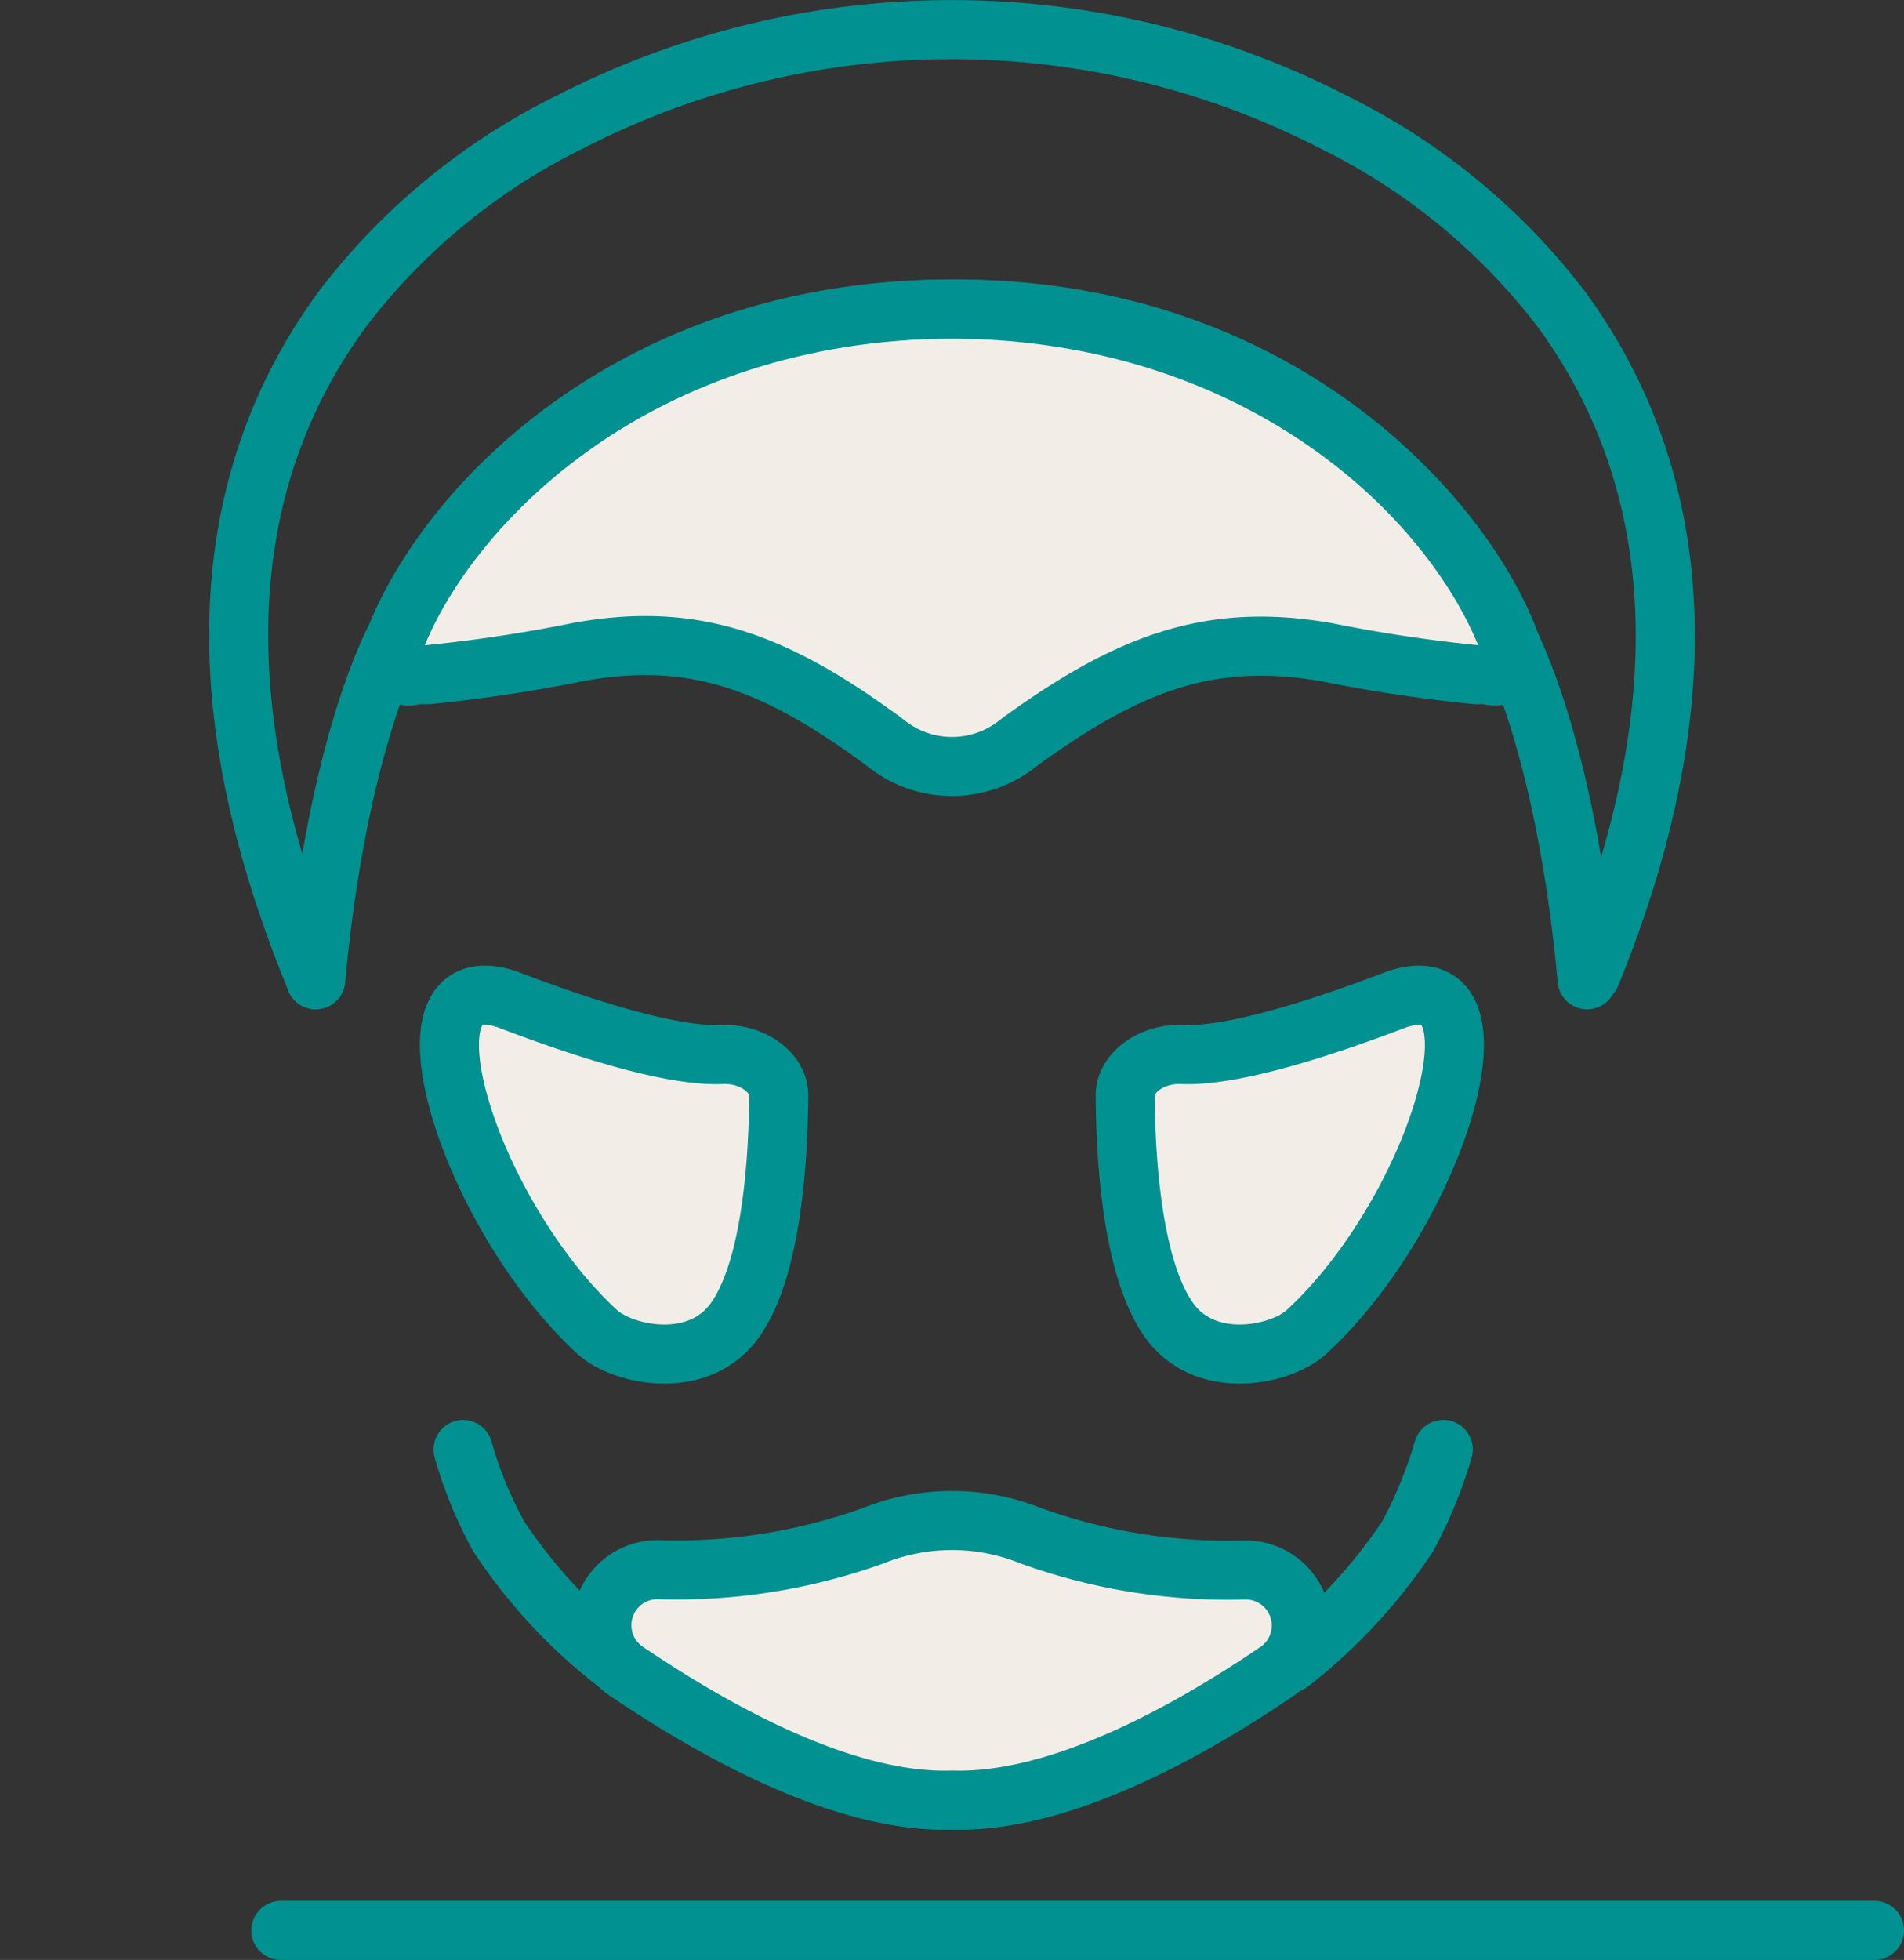 <svg xmlns="http://www.w3.org/2000/svg" viewBox="0 0 64.47 66.35"><rect x="0" y="0" width="64.47" height="66.35" fill="#333333" stroke="none"/><defs><style>.cls-1{fill:none;stroke:#009190;stroke-linecap:round;stroke-linejoin:round;stroke-width:2px}</style></defs><g id="Layer_2" data-name="Layer 2"><g id="Layer_1-2" data-name="Layer 1"><path class="cls-1" d="M9.51 65.35h53.96M1 65.35"/><path d="M32.23 60.94c3.53.11 7.76-2.15 11-4.35a1.88 1.88 0 00-1.09-3.44A19.7 19.7 0 0134.93 52a7.18 7.18 0 00-5.39 0 19.7 19.7 0 01-7.24 1.14 1.88 1.88 0 00-1.09 3.44c3.27 2.21 7.5 4.47 11.02 4.36zm-7.3-16.31c-1.23 1.82-3.84 1.25-4.7.47-4.35-4-7-12.47-3.15-11.3.35.11 5 2 7.36 1.9 1-.05 1.94.59 1.93 1.4-.02 2.13-.23 5.75-1.44 7.53zm14.61 0c1.23 1.82 3.84 1.25 4.69.47 4.36-4 7-12.47 3.16-11.3-.35.11-5 2-7.36 1.9-1-.05-1.94.59-1.93 1.4.01 2.13.23 5.75 1.44 7.53zm-7.31-34.17c-10.63 0-16.95 6.51-18.8 11.06-.33.82-.08 1.55.68 1.32h.38a51 51 0 005.06-.76c3.89-.72 6.65.29 10.34 3l.21.16a3.57 3.57 0 004.27 0l.21-.16c3.69-2.67 6.45-3.68 10.34-3a51 51 0 005.06.76h.38c.75.23 1-.5.68-1.32-1.85-4.55-8.18-11-18.81-11.06" fill="#f2eee7" stroke="#009190" stroke-linecap="round" stroke-linejoin="round" stroke-width="2"/><path class="cls-1" d="M10.69 33.17c.75-8.12 2.74-11.65 2.74-11.65 1.85-4.55 8.17-11 18.8-11.06S49.19 17 51 21.52c0 0 2 3.53 2.74 11.65"/><path class="cls-1" d="M10.69 33.16c-2.23-5.42-4.93-14.73.9-22.69a21.7 21.7 0 017.71-6.34 28.27 28.27 0 0125.85 0 21.82 21.82 0 017.72 6.34c5.76 7.87 3.21 17.08 1 22.52M20.88 56.31a17.9 17.9 0 01-4-4.31 14.1 14.1 0 01-1.2-2.93m27.99 7.24a18.31 18.31 0 004-4.31 15.28 15.28 0 001.2-2.93"/></g></g></svg>